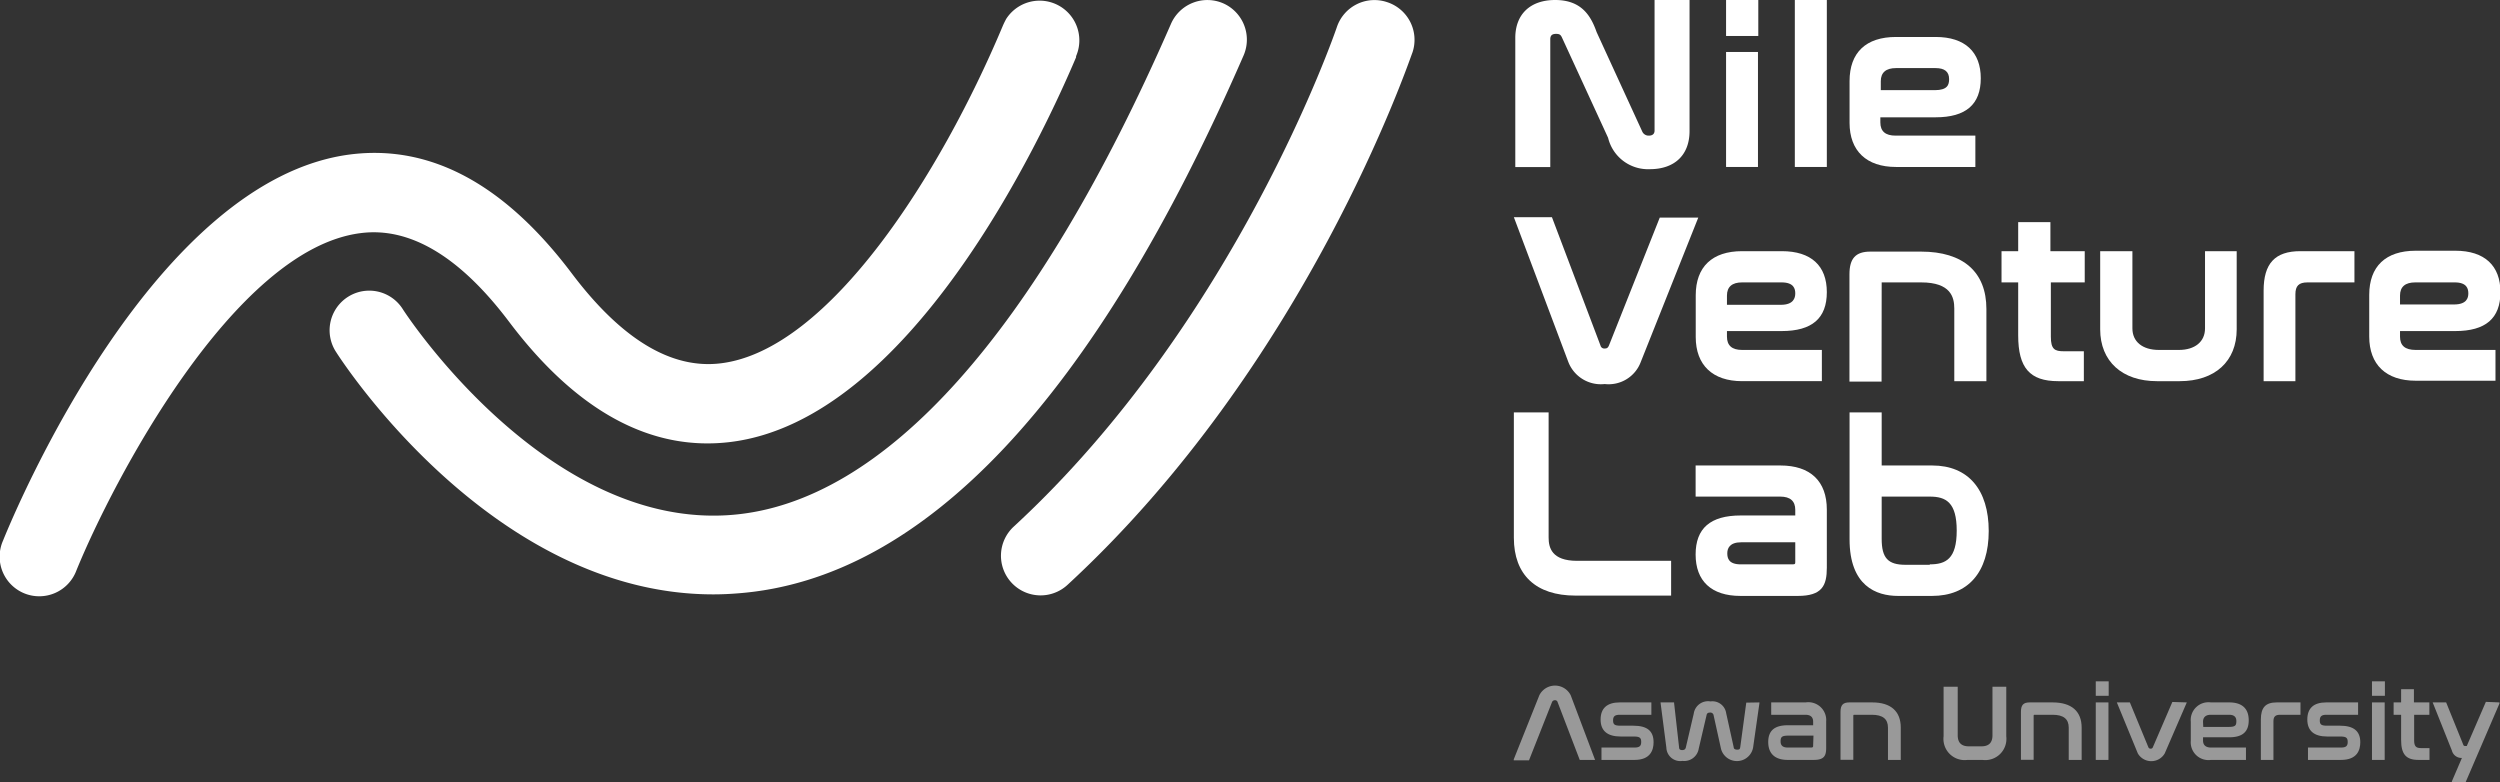 <svg xmlns="http://www.w3.org/2000/svg" viewBox="0 0 226.54 70.89"><rect x="0" y="0" width="226.54" height="70.89" fill="#333333" stroke="none"/><defs><style>.cls-1{fill:#fff;}.cls-2{opacity:0.5;}</style></defs><g id="Layer_2" data-name="Layer 2"><g id="Layer_1-2" data-name="Layer 1"><g id="NVL_Logo" data-name="NVL Logo"><g id="Symbol"><path class="cls-1" d="M46.11,29.13C52.23,37.26,59,40.94,66.2,40.05c16.19-2,28.06-27.19,31.31-34.86l0-.1a3.6,3.6,0,0,0-6.33-3.38,7.15,7.15,0,0,0-.33.68C85.25,15.72,75.16,31.71,65.33,32.92c-4.48.56-9-2.17-13.49-8.11C45.73,16.69,39,13.06,31.7,14,14.05,16.31,1.62,45.65.27,49A3.59,3.59,0,1,0,6.92,51.7c3.26-8,14.24-29.08,25.72-30.57C37.13,20.53,41.66,23.24,46.11,29.13Z"/><path class="cls-1" d="M125.68.19a3.59,3.59,0,0,0-4.54,2.27c-.09.26-9.1,26.66-29.28,45.26A3.59,3.59,0,0,0,96.73,53C118.31,33.11,127.56,5.88,128,4.73A3.59,3.59,0,0,0,125.68.19Z"/><path class="cls-1" d="M110.84.3a3.6,3.6,0,0,0-4.73,1.86c-12.21,28-26,43.41-39.82,44.5C49.46,48,36.62,28.22,36.49,28a3.59,3.59,0,0,0-6.06,3.86c.59.93,14.23,22,34.2,22q1.08,0,2.19-.09C83.72,52.51,99.16,36.1,112.7,5A3.6,3.6,0,0,0,110.84.3Z"/></g><g id="Nile_Venture_Lab" data-name="Nile Venture Lab"><path class="cls-1" d="M145.41,34.8a3.11,3.11,0,0,0,3.27-2l5.21-13.08H150.4L145.8,31.3c-.1.24-.21.28-.39.28a.35.35,0,0,1-.38-.27l-4.4-11.63h-3.45l4.92,13.08A3.16,3.16,0,0,0,145.41,34.8Z"/><path class="cls-1" d="M161.46,22.76h-3.6c-2.71,0-4.2,1.42-4.2,4v3.78c0,2.54,1.53,4,4.2,4h7.23V31.71h-7.23c-.91,0-1.37-.4-1.37-1.2V30h4.95c2.76,0,4.1-1.15,4.1-3.53S164.13,22.76,161.46,22.76Zm-.08,4.86h-4.89v-.84c0-.79.47-1.19,1.37-1.19h3.58c1.12,0,1.24.59,1.24,1S162.52,27.62,161.38,27.62Z"/><path class="cls-1" d="M170.51,25.59h3.58c2.69,0,3,1.35,3,2.37v6.58H180V28c0-3.35-2.1-5.2-5.92-5.2h-4.6c-1.33,0-1.89.62-1.89,2.06v9.72h2.91Z"/><path class="cls-1" d="M185.8,20.13h-2.92v2.63h-1.51v2.83h1.51v4.8c0,2.94,1.05,4.15,3.62,4.15h2.33V31.83H187c-.81,0-1.16-.18-1.16-1.32V25.59h3.07V22.76H185.8Z"/><path class="cls-1" d="M199.81,29.76c0,1.2-.91,1.95-2.37,1.95h-1.81c-1.49,0-2.4-.75-2.4-1.95v-7h-2.92v7.08c0,2.91,2,4.7,5.14,4.7h2.07c3.18,0,5.16-1.79,5.16-4.7V22.76h-2.87Z"/><path class="cls-1" d="M205.12,26.34v8.2H208V26.67c0-.77.31-1.08,1.1-1.08h4.25V22.76h-4.9C206.15,22.76,205.12,23.87,205.12,26.34Z"/><path class="cls-1" d="M217.48,30.51V30h5c2.76,0,4.1-1.15,4.1-3.53s-1.42-3.75-4.09-3.75h-3.59c-2.72,0-4.21,1.42-4.21,4v3.78c0,2.54,1.53,4,4.21,4h7.23V31.71h-7.23C217.93,31.71,217.48,31.31,217.48,30.51Zm0-3.73c0-.79.47-1.19,1.38-1.19h3.58c1.11,0,1.23.59,1.23,1s-.15,1-1.3,1h-4.89Z"/><path class="cls-1" d="M140.33,48.71V37.37h-3.15V48.73c0,3.37,2,5.24,5.58,5.24h8.67V50.82h-8.52C140.6,50.82,140.33,49.61,140.33,48.71Z"/><path class="cls-1" d="M161.33,42.18h-7.68V45h7.67c.91,0,1.36.41,1.36,1.2v.51h-4.94c-2.75,0-4.09,1.16-4.09,3.54S155.06,54,157.71,54h5.2c2.2,0,2.63-.93,2.63-2.56V46.18C165.54,43.6,164.05,42.18,161.33,42.18Zm1.35,8.71c0,.2,0,.25-.27.25h-4.67c-1.09,0-1.22-.55-1.22-1s.21-1,1.26-1h4.9Z"/><path class="cls-1" d="M175.09,42.18h-4.58V37.37H167.6v11.5C167.6,53.08,170,54,172,54h3.07c3.27,0,5.14-2.14,5.14-5.88S178.36,42.18,175.09,42.18Zm-.22,9h-2.19c-1.61,0-2.17-.62-2.17-2.36V45h4.36c1.46,0,2.44.52,2.44,3.08S176.33,51.14,174.87,51.14Z"/><path class="cls-1" d="M140.48,3.56c0-.34.16-.49.52-.49s.44.1.58.42l4.14,9a3.72,3.72,0,0,0,3.78,2.84c2.25,0,3.6-1.29,3.6-3.45V0h-3.17V11.83c0,.38-.29.46-.51.46a.63.63,0,0,1-.61-.38l-4.13-9C144.16,1.44,143.32,0,140.92,0c-2.25,0-3.61,1.29-3.61,3.43V15.14h3.17Z"/><rect class="cls-1" x="156.41" width="2.92" height="3.26"/><rect class="cls-1" x="156.41" y="4.71" width="2.89" height="10.42"/><rect class="cls-1" x="162.64" width="2.9" height="15.13"/><path class="cls-1" d="M171.81,15.13H179V12.29h-7.23c-.92,0-1.38-.39-1.38-1.2v-.46h5c2.76,0,4.1-1.17,4.1-3.54s-1.42-3.74-4.09-3.74h-3.59c-2.72,0-4.21,1.41-4.21,4v3.78C167.6,13.67,169.13,15.13,171.81,15.13Zm-1.38-7.77c0-.79.47-1.19,1.38-1.19h3.58c.83,0,1.23.33,1.23,1,0,.52-.15,1-1.3,1h-4.89Z"/></g><g id="Aswan_University" data-name="Aswan University" class="cls-2"><path class="cls-1" d="M149.84,67.26c0,.73-.3,1.6-1.72,1.6h-3V67.74h3c.44,0,.6-.14.6-.5s-.11-.5-.65-.5h-1.21c-1.21,0-1.82-.52-1.82-1.54s.59-1.55,1.73-1.55h2.87v1.12h-2.87c-.43,0-.6.14-.6.5s.11.49.66.49H148C149.27,65.76,149.84,66.24,149.84,67.26Z"/><path class="cls-1" d="M159.43,63.65l0,.08-.57,4a1.49,1.49,0,0,1-2.91.12l-.68-3.08a.3.3,0,0,0-.32-.2c-.17,0-.27.07-.3.2l-.72,3.08a1.33,1.33,0,0,1-1.47,1.1A1.26,1.26,0,0,1,151,67.75l-.53-4.1h1.23v.06l.45,4c0,.2.11.26.29.26s.28-.08.32-.22l.72-3.08A1.31,1.31,0,0,1,155,63.56a1.26,1.26,0,0,1,1.42,1.07l.68,3.08c0,.13.1.22.32.22s.25-.06.28-.26l.54-4Z"/><path class="cls-1" d="M163.62,63.65H160.5v1.12h3.1c.59,0,.7.34.7.63v.32H162c-1.2,0-1.77.49-1.77,1.52s.59,1.62,1.76,1.62h2.37c.94,0,1.12-.38,1.12-1.09V65.39A1.62,1.62,0,0,0,163.62,63.65Zm.68,3.89c0,.14,0,.2-.21.2H162c-.44,0-.65-.18-.65-.55s.08-.53.66-.53h2.32Z"/><path class="cls-1" d="M144.54,68.86h-1.39l0,0-2-5.22a.24.24,0,0,0-.25-.19.28.28,0,0,0-.27.19l-2.08,5.26h-1.38l0-.09L139.49,63a1.59,1.59,0,0,1,2.84,0Z"/><path class="cls-1" d="M172.24,65.93v2.93h-1.16V65.93c0-.78-.48-1.16-1.46-1.16H168s-.06,0-.06.08v4h-1.16V64.5c0-.61.23-.85.79-.85h2.09C171.33,63.65,172.24,64.45,172.24,65.93Z"/><path class="cls-1" d="M181.8,62.23v4.5a1.92,1.92,0,0,1-2.16,2.13h-1.36a1.92,1.92,0,0,1-2.16-2.13v-4.5h1.28v4.4c0,.65.32,1,1,1h1.15c.66,0,1-.32,1-1v-4.4Z"/><path class="cls-1" d="M188.63,65.93v2.93h-1.17V65.93c0-.78-.48-1.16-1.46-1.16h-1.67s-.05,0-.05.08v4h-1.15V64.5c0-.61.22-.85.78-.85H186C187.71,63.65,188.63,64.45,188.63,65.93Z"/><rect class="cls-1" x="189.91" y="61.74" width="1.17" height="1.31"/><rect class="cls-1" x="189.91" y="63.65" width="1.15" height="5.21"/><path class="cls-1" d="M198.16,63.65l-2,4.62a1.41,1.41,0,0,1-2.44,0l-1.9-4.62H193l0,0,1.68,4.07a.2.2,0,0,0,.2.12.19.19,0,0,0,.2-.12l1.77-4.11Z"/><path class="cls-1" d="M199.63,67.1v-.29H202c1.2,0,1.77-.49,1.77-1.54s-.59-1.62-1.77-1.62h-1.65a1.61,1.61,0,0,0-1.83,1.74v1.74a1.61,1.61,0,0,0,1.83,1.73h3.17V67.74h-3.17C199.87,67.74,199.63,67.51,199.63,67.1Zm0-1.7c0-.41.25-.63.7-.63H202c.42,0,.65.18.65.57s-.08.53-.69.53h-2.31Z"/><path class="cls-1" d="M208.46,63.65v1.12H206.6c-.41,0-.59.17-.59.58v3.51h-1.14V65.2c0-1.08.42-1.55,1.43-1.55Z"/><path class="cls-1" d="M213.88,67.26c0,.73-.3,1.6-1.74,1.6h-3V67.74h3c.44,0,.6-.14.6-.5s-.11-.5-.65-.5h-1.21c-1.19,0-1.8-.52-1.8-1.54s.57-1.55,1.71-1.55h2.89v1.12H210.8c-.42,0-.59.14-.59.5s.1.49.65.49h1.19C213.28,65.76,213.88,66.25,213.88,67.26Z"/><rect class="cls-1" x="214.94" y="63.65" width="1.15" height="5.21"/><rect class="cls-1" x="214.94" y="61.74" width="1.17" height="1.31"/><path class="cls-1" d="M218.76,64.77V67.1c0,.52.17.69.62.69h.77v1.07h-1c-1.13,0-1.57-.52-1.57-1.81V64.77h-.68V63.65h.68v-1.2h1.16v1.2h1.4v1.12Z"/><path class="cls-1" d="M226.49,63.65l0,.1-3.07,7.14h-1.24l0-.09.91-2.12a.89.89,0,0,1-.91-.67l-1.74-4.36h1.22v0l1.53,3.78c.06.16.08.17.25.17h.09l1.73-4Z"/></g></g></g></g></svg>